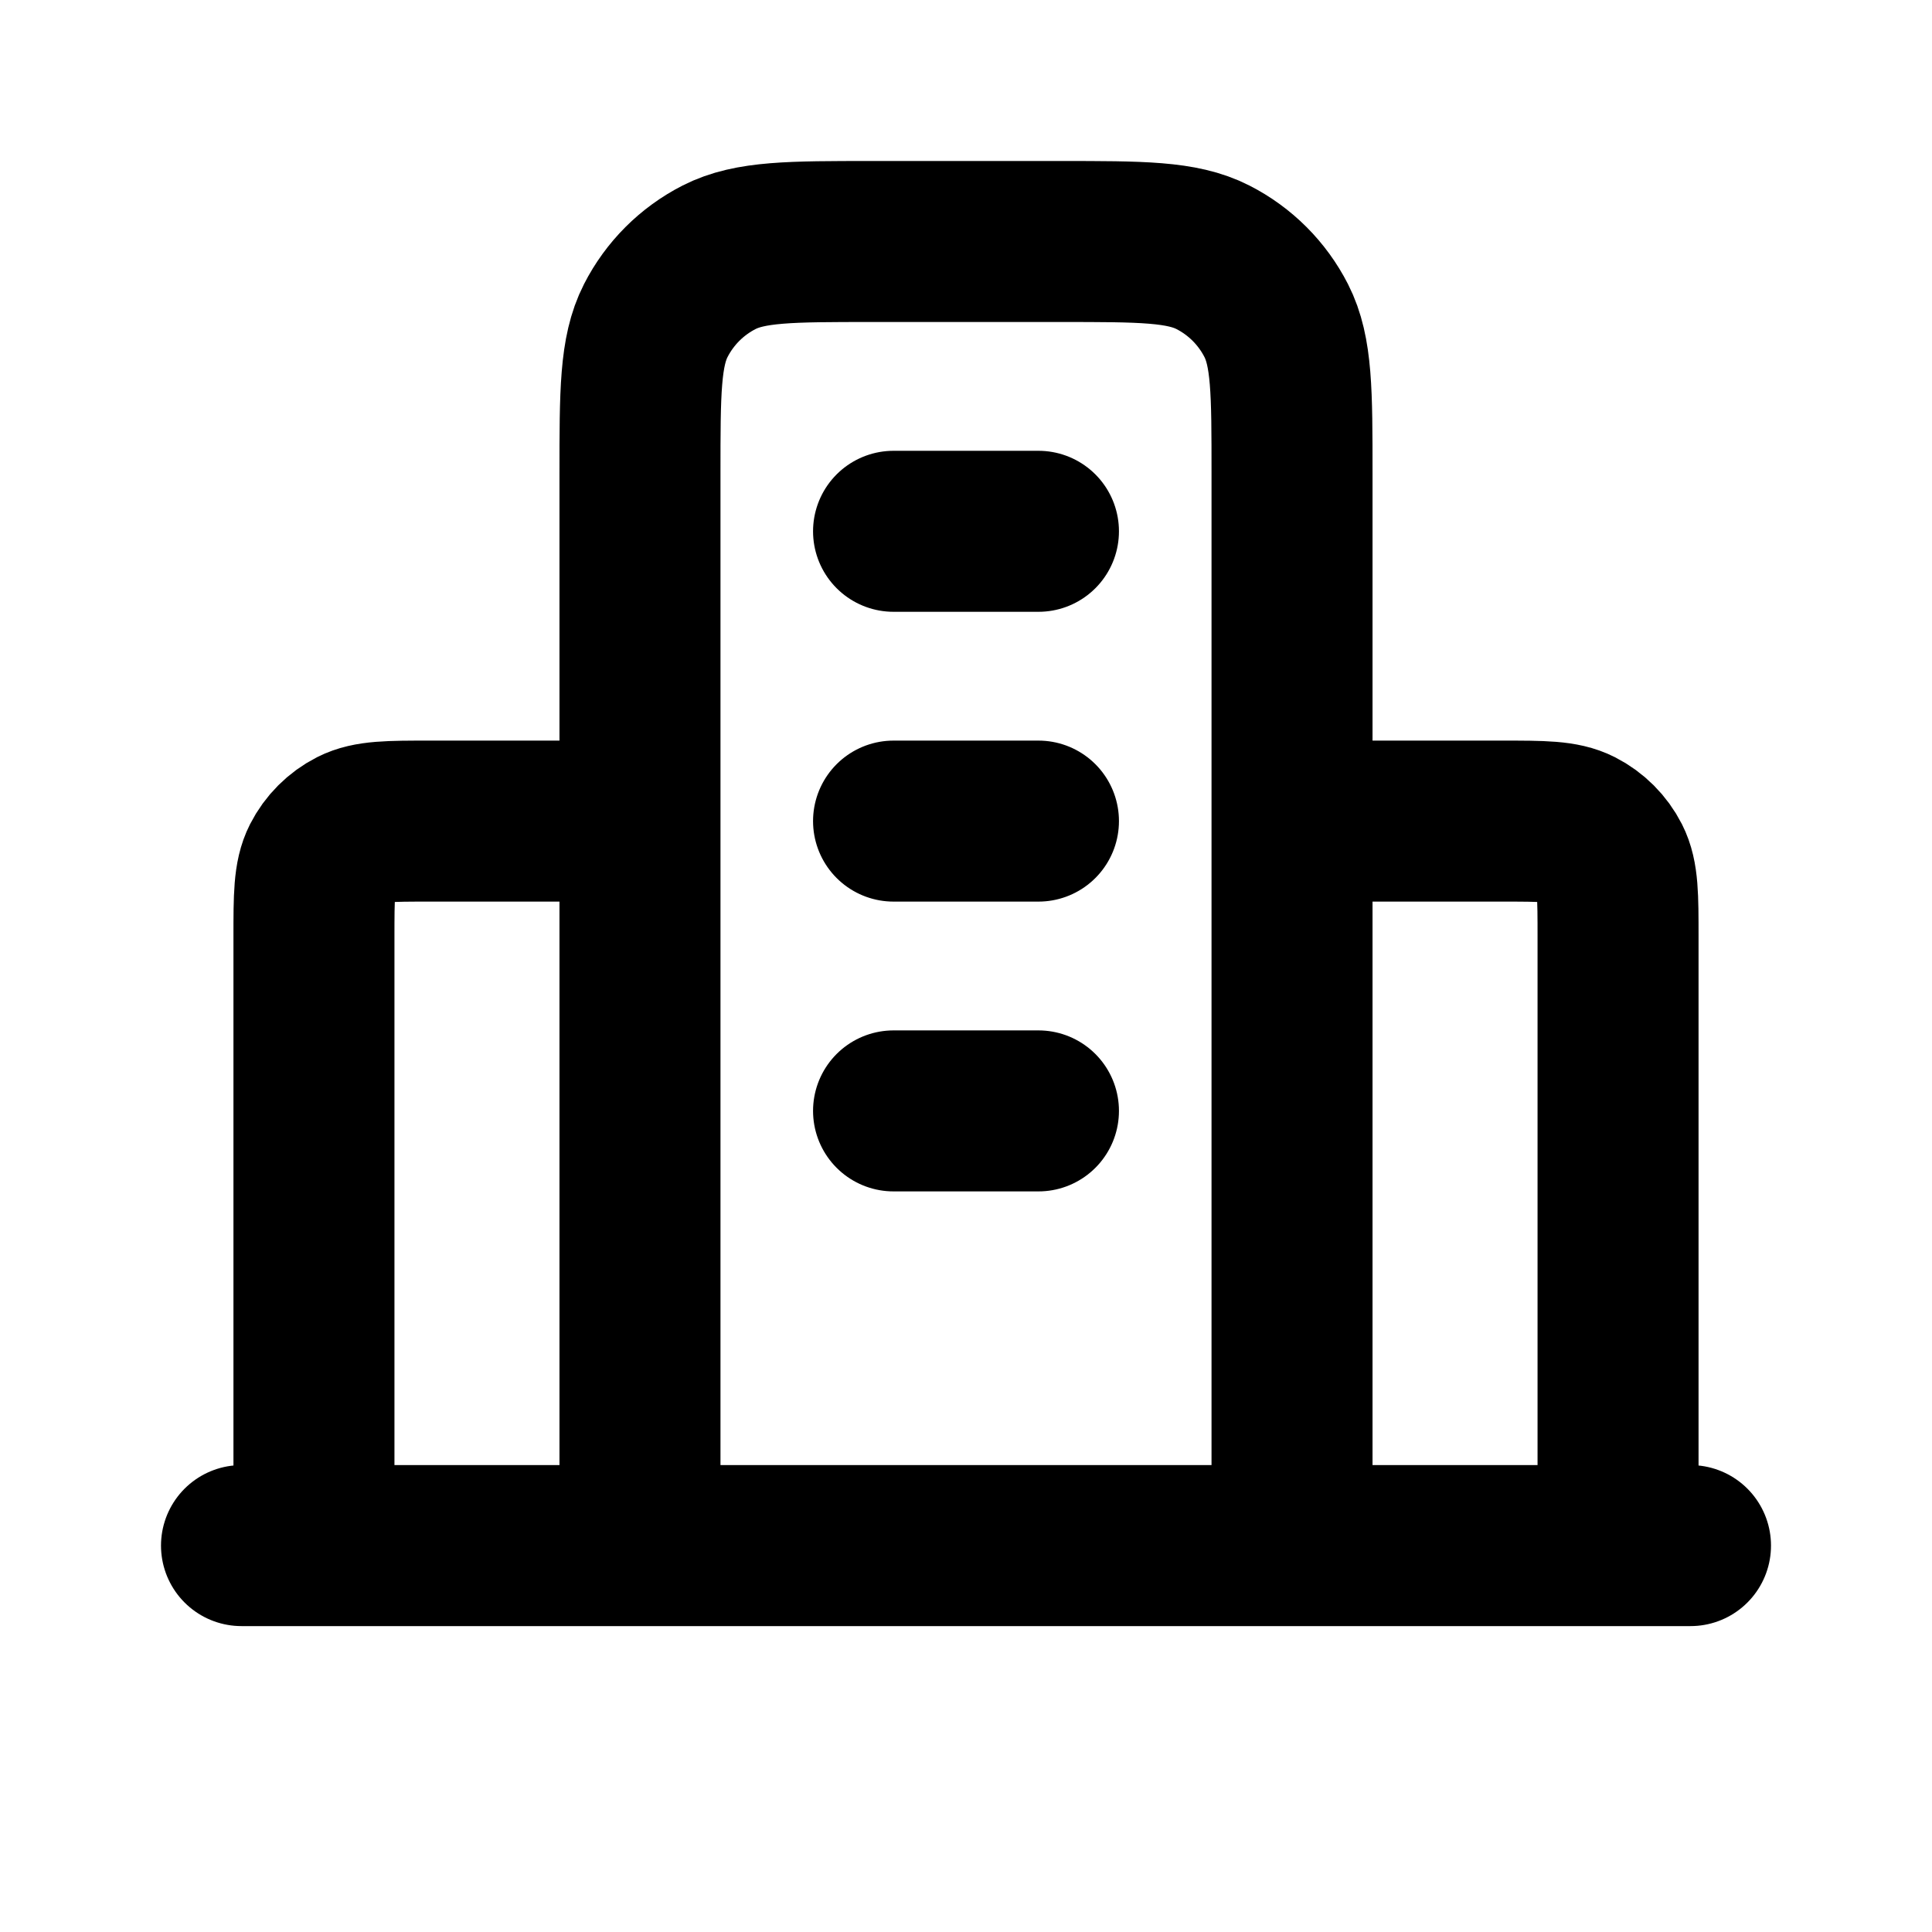 <svg viewBox="0 0 24 24" fill="none" xmlns="http://www.w3.org/2000/svg">
<path d="M7.95 10.2H5.34C4.836 10.2 4.584 10.2 4.391 10.298C4.222 10.384 4.084 10.522 3.998 10.691C3.9 10.884 3.9 11.136 3.9 11.64V19.2M16.05 10.2H18.66C19.164 10.2 19.416 10.2 19.609 10.298C19.778 10.384 19.916 10.522 20.002 10.691C20.1 10.884 20.1 11.136 20.1 11.64V19.2M16.05 19.2V5.88C16.05 4.872 16.05 4.368 15.854 3.983C15.681 3.644 15.406 3.369 15.067 3.196C14.682 3 14.178 3 13.17 3H10.83C9.822 3 9.318 3 8.933 3.196C8.594 3.369 8.319 3.644 8.146 3.983C7.95 4.368 7.95 4.872 7.95 5.88V19.2M21 19.2H3M11.1 6.6H12.9M11.1 10.2H12.9M11.1 13.8H12.9" stroke="black" stroke-width="2" stroke-linecap="round" stroke-linejoin="round"/>
</svg>